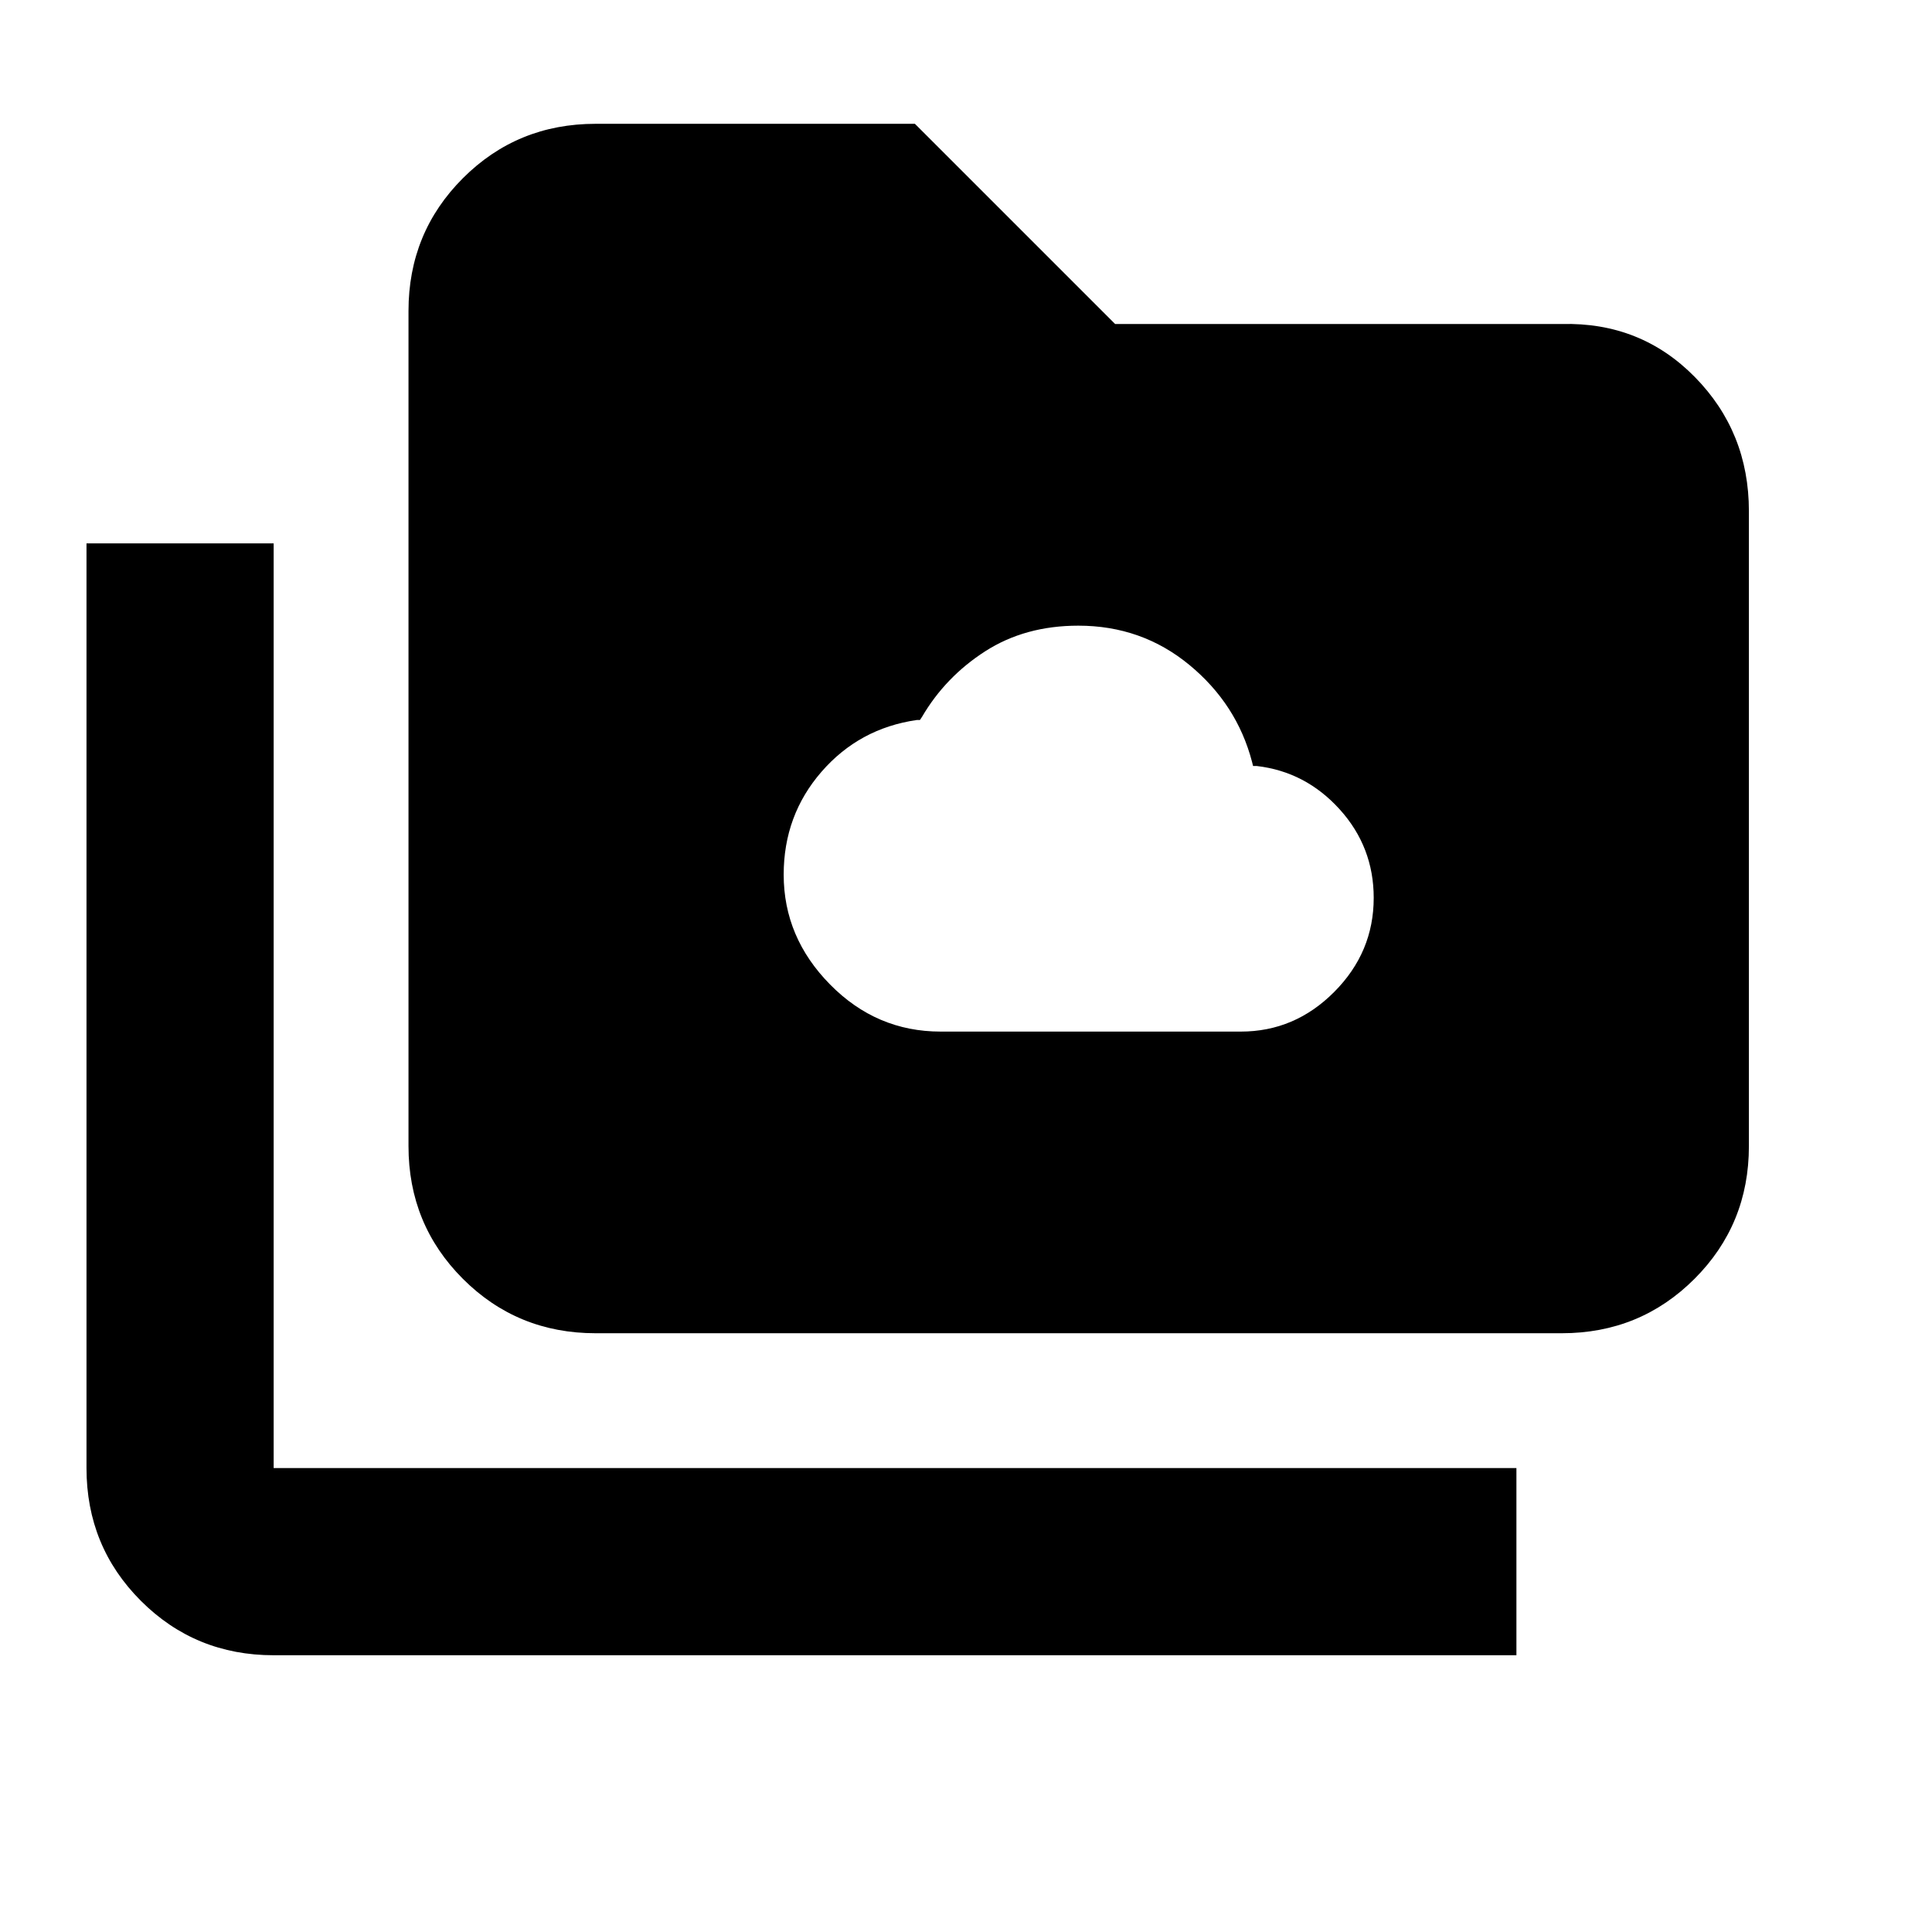 <svg xmlns="http://www.w3.org/2000/svg" height="20" viewBox="0 -960 960 960" width="20"><path d="M467.39-447.41h149.13q26.86 0 46.46-19.72 19.61-19.71 19.61-46.71 0-25.31-16.92-44.01-16.92-18.69-41.15-21.52h-1.87l-.5-2q-7.51-28.74-31.17-48.24-23.65-19.5-55.18-19.5-26.43 0-46.23 12.71-19.8 12.71-31.46 32.66l-1 1.5h-1.5q-28.62 4.11-47.41 25.73-18.79 21.62-18.79 51.12 0 31.19 23.05 54.58 23.04 23.4 54.93 23.4ZM135.98-137.52q-38.94 0-65.97-27.03t-27.03-65.97V-690h93v459.48H753.5v93H135.98Zm160-160q-38.94 0-65.97-27.03t-27.03-65.97v-414.96q0-38.94 27.03-65.97t65.97-27.03h158.63L554.09-799h221.93q39.24-1 66.12 26.32 26.88 27.33 26.88 66.68v315.48q0 38.94-27.03 65.97t-65.97 27.03H295.98Z"/></svg>